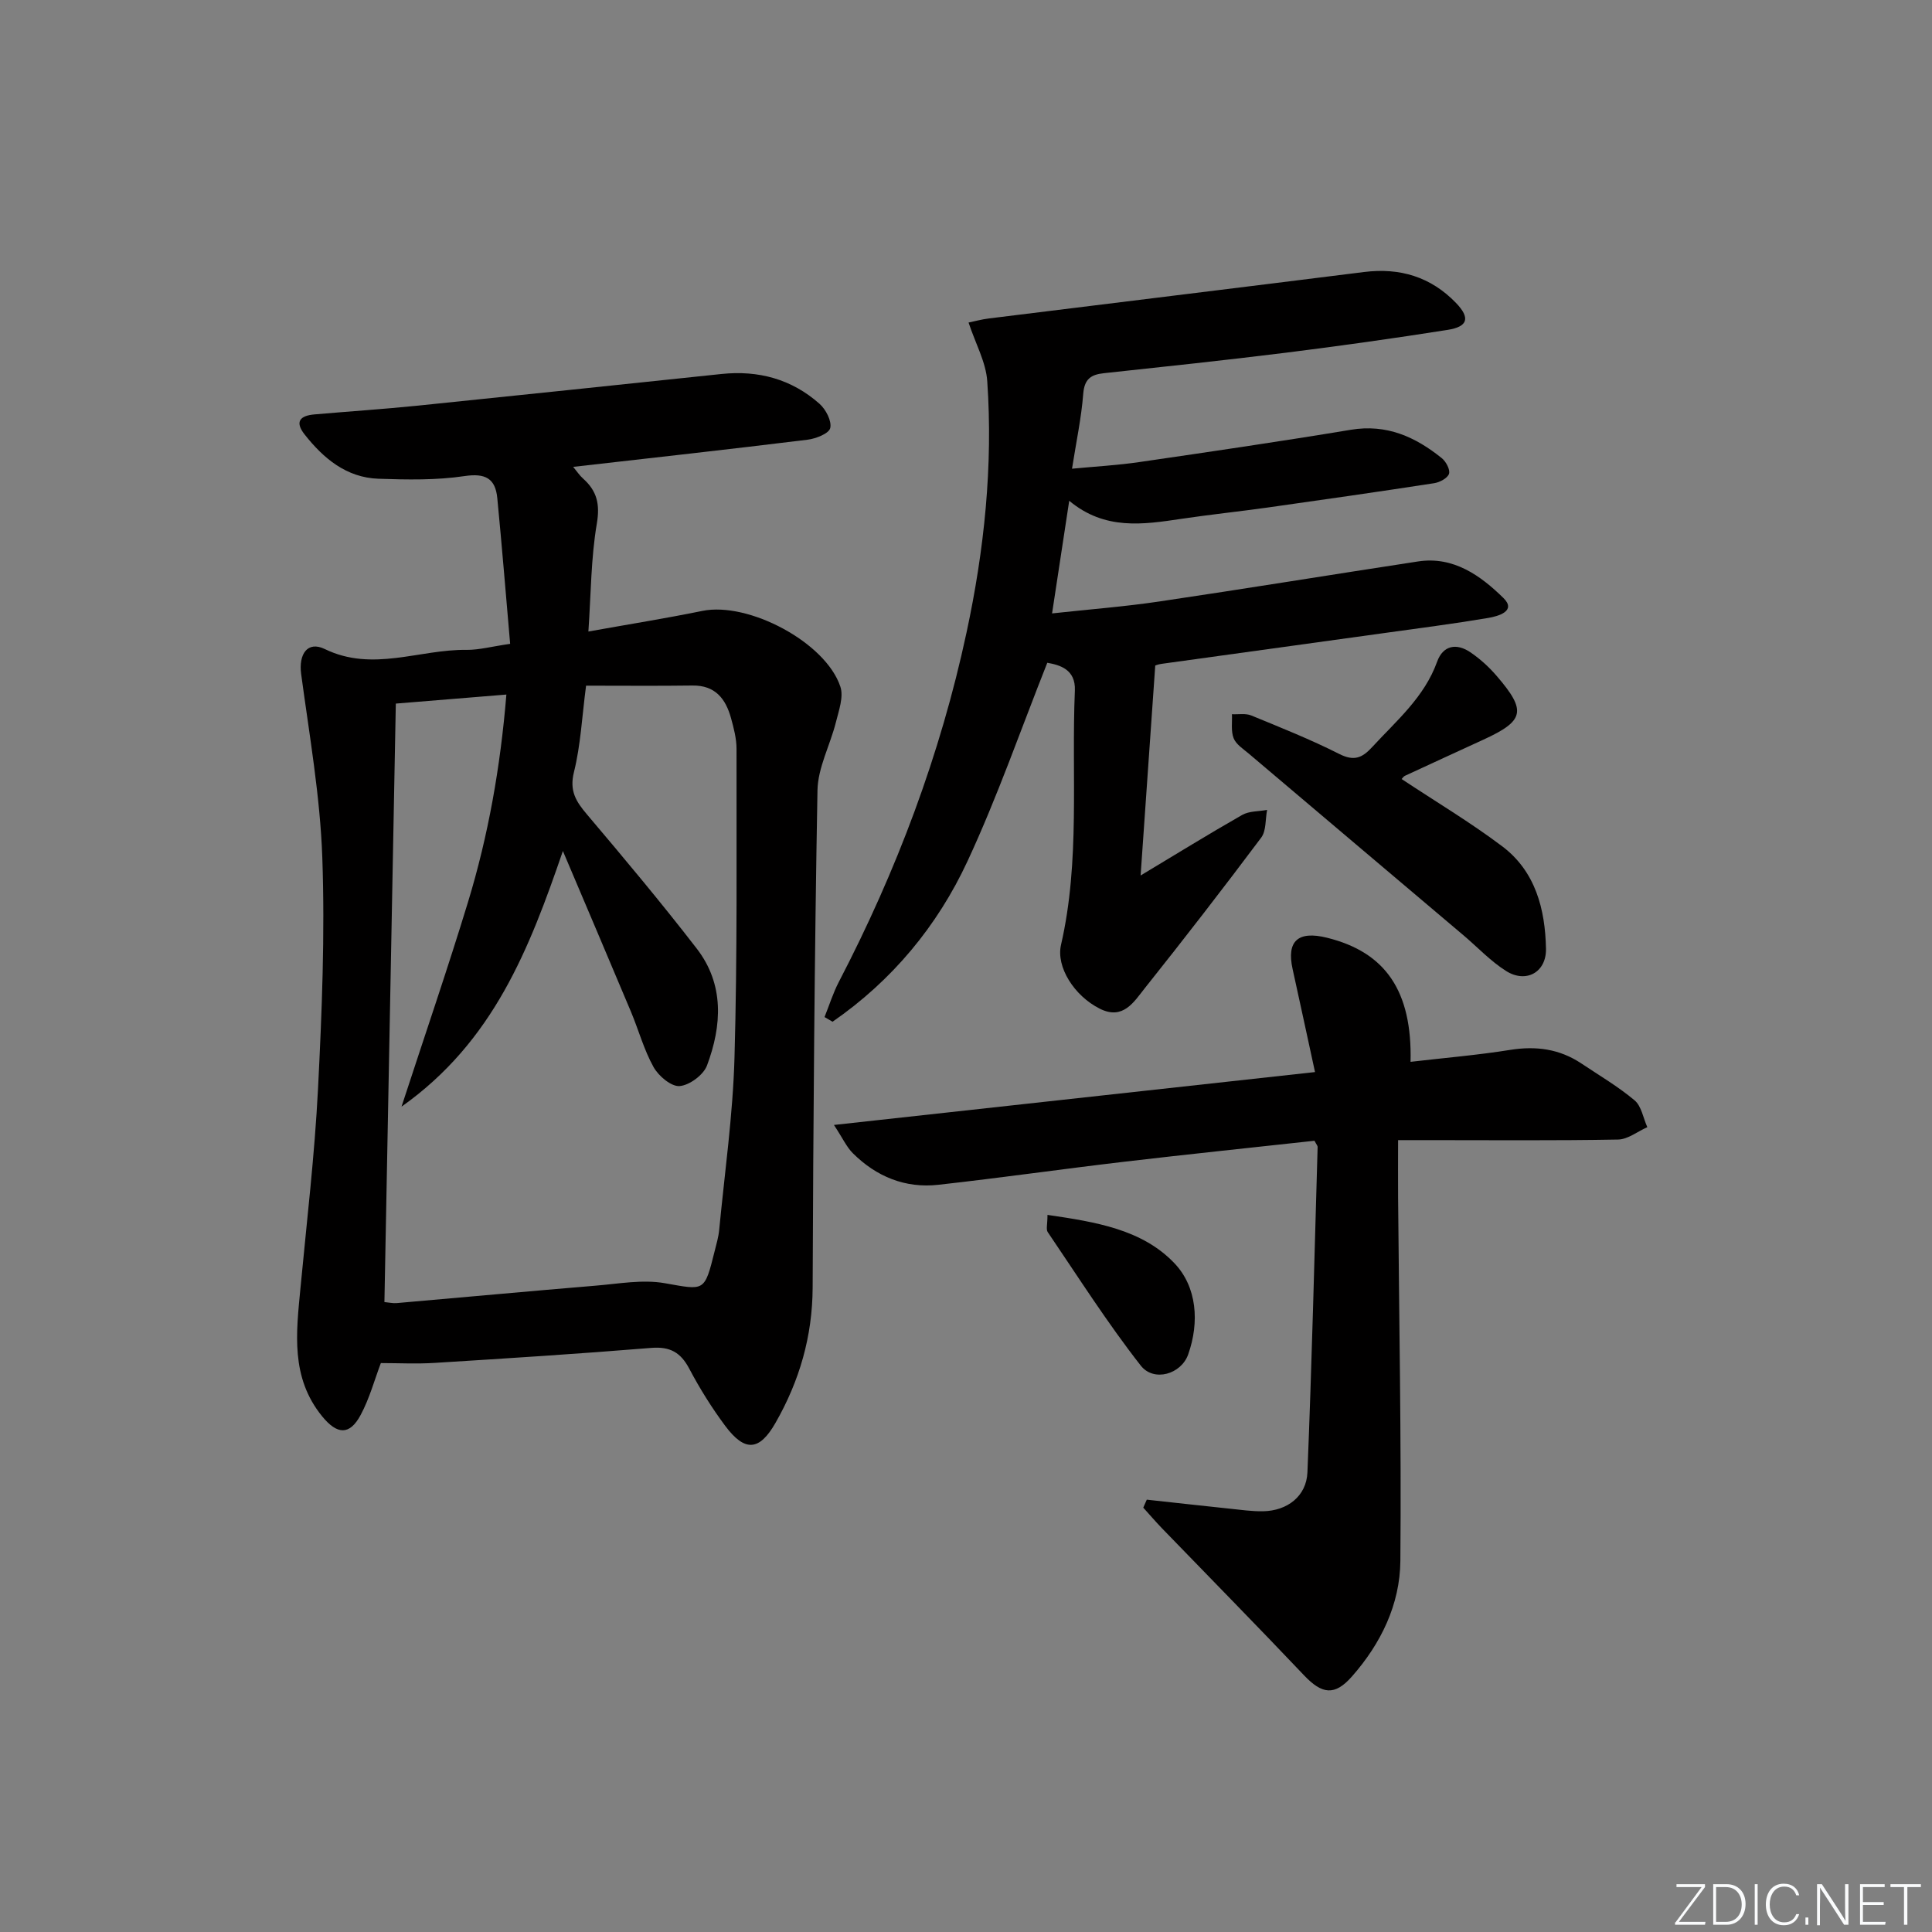 <svg enable-background="new 0 0 400 400" viewBox="0 0 400 400" xmlns="http://www.w3.org/2000/svg"><rect x="0" y="0" width="400" height="400" fill="#808080" stroke="none"/><g fill="#fafbfc"><path d="m346.9 398 5.4-7.3h-5.2v-.6h5.9v.6l-5.4 7.2h5.5l-.1.6h-6.2v-.5z"/><path d="m354.7 390.1h2.8c2.3 0 3.9 1.6 3.9 4.1s-1.6 4.3-3.9 4.3h-2.8zm.6 7.8h2c2.2 0 3.3-1.6 3.3-3.6 0-1.8-1-3.6-3.3-3.6h-2z"/><path d="m363.9 390.1v8.4h-.6v-8.4z"/><path d="m372.5 396.3c-.4 1.3-1.4 2.3-3.2 2.3-2.4 0-3.7-1.9-3.7-4.3 0-2.3 1.2-4.3 3.7-4.3 1.8 0 2.9 1 3.2 2.4h-.6c-.4-1.1-1.1-1.8-2.5-1.8-2.1 0-3 1.9-3 3.7s.9 3.7 3 3.7c1.4 0 2.1-.7 2.5-1.7z"/><path d="m373.8 398.5v-1.5h.6v1.5z"/><path d="m376.2 398.5v-8.4h1c1.3 2 4.4 6.7 4.9 7.6-.1-1.2-.1-2.4-.1-3.8v-3.8h.7v8.4h-.9c-1.2-1.9-4.4-6.8-5-7.7.1 1.1 0 2.3 0 3.9v3.9h-.6z"/><path d="m390 394.4h-4.3v3.5h4.7l-.1.6h-5.2v-8.4h5.1v.6h-4.5v3.1h4.3z"/><path d="m394.2 390.7h-2.8v-.6h6.3v.6h-2.8v7.8h-.7z"/></g><path d="m105.62 133.3c-.9-10.35-1.7-20.27-2.66-30.17-.4-4.07-2.45-5.21-6.8-4.56-5.83.87-11.86.75-17.79.55-6.64-.23-11.38-4.19-15.31-9.18-2.11-2.68-.87-3.89 2.03-4.14 7.12-.62 14.25-1.09 21.36-1.81 20.98-2.14 41.95-4.36 62.93-6.56 7.64-.8 14.53 1.06 20.29 6.17 1.31 1.16 2.57 3.58 2.22 5.03-.27 1.14-2.99 2.2-4.72 2.41-15.99 1.97-32 3.74-48.5 5.62.74.89 1.31 1.77 2.07 2.44 2.84 2.55 3.51 5.25 2.83 9.29-1.22 7.14-1.21 14.5-1.75 22.36 8.36-1.5 16.01-2.72 23.6-4.27 9.5-1.94 25.52 6.48 28.57 15.69.71 2.13-.33 4.96-.93 7.38-1.19 4.73-3.73 9.38-3.81 14.09-.62 34.3-.87 68.61-1 102.92-.04 10.13-2.73 19.34-7.68 28.01-3.33 5.84-6.34 6.11-10.43.63-2.77-3.72-5.26-7.71-7.43-11.82-1.79-3.39-3.99-4.63-7.9-4.31-14.91 1.22-29.85 2.17-44.78 3.1-3.78.24-7.58.04-11.18.04-1.31 3.46-2.34 7.31-4.18 10.74-2.3 4.3-4.89 4.06-7.97.29-6.58-8.07-5.37-17.31-4.49-26.59 1.3-13.73 2.93-27.44 3.63-41.21.81-15.95 1.45-31.97.89-47.91-.45-12.7-2.68-25.35-4.38-37.98-.55-4.13 1.32-6.91 4.9-5.17 9.92 4.82 19.6.03 29.36.17 2.59.02 5.19-.7 9.01-1.25zm-22.49 95.82c4.91-15.03 9.58-28.63 13.77-42.37 4.19-13.77 6.7-27.88 7.94-42.95-8.08.66-15.26 1.25-22.89 1.87-.79 41.65-1.58 82.67-2.36 123.91.97.09 1.78.28 2.56.21 13.73-1.19 27.46-2.47 41.2-3.61 4.76-.39 9.68-1.32 14.27-.51 8.28 1.45 8.21 1.92 10.35-6.67.36-1.44.79-2.89.93-4.36 1.14-11.9 2.84-23.79 3.17-35.71.6-21.28.39-42.59.42-63.89 0-2.12-.57-4.29-1.14-6.36-1.11-4.01-3.27-6.82-8-6.75-7.24.1-14.49.03-22.01.03-.85 6.47-1.12 12.32-2.51 17.89-.97 3.9.42 6.08 2.69 8.76 7.73 9.13 15.42 18.31 22.73 27.78 5.73 7.42 5.22 15.94 2.13 24.2-.73 1.96-3.62 4.1-5.67 4.27-1.73.14-4.36-2.08-5.39-3.92-2-3.58-3.09-7.66-4.69-11.48-4.66-11.1-9.39-22.18-14.09-33.27-6.91 20.13-14.34 39.44-33.41 52.93z" fill="#010000"/><path d="m239.18 137.82c-1.03 14.74-2 28.67-3.03 43.44 7.4-4.44 14.14-8.61 21.02-12.53 1.45-.83 3.43-.72 5.17-1.05-.38 1.94-.16 4.32-1.22 5.74-7.88 10.52-15.93 20.92-24.12 31.2-2.24 2.81-4.48 6.64-9.3 4.22-5.33-2.68-9.07-8.66-8.03-13.21 4-17.39 2.13-35.09 2.87-52.65.19-4.43-3.17-5.31-5.71-5.76-5.51 13.88-10.33 27.77-16.5 41.04-6.27 13.51-15.68 24.79-27.96 33.28-.55-.32-1.11-.65-1.66-.97.98-2.43 1.76-4.97 2.97-7.29 11.95-22.97 21.01-47.03 26.43-72.32 3.67-17.09 5.5-34.51 4.29-52.03-.27-3.95-2.42-7.77-3.87-12.15 1.16-.24 2.68-.66 4.23-.85 25.87-3.21 51.76-6.36 77.63-9.61 7.45-.94 13.85 1 19.06 6.4 2.98 3.1 2.49 4.91-1.74 5.58-11.15 1.76-22.34 3.33-33.54 4.73-12.53 1.56-25.1 2.89-37.65 4.24-2.7.29-4.01 1.24-4.25 4.28-.38 4.93-1.43 9.81-2.32 15.49 4.84-.46 9.41-.71 13.91-1.37 14.62-2.13 29.24-4.27 43.82-6.69 7.41-1.23 13.36 1.47 18.83 5.88.87.7 1.77 2.39 1.49 3.24-.3.9-1.92 1.76-3.07 1.94-11.48 1.77-22.99 3.42-34.49 5.04-5.92.83-11.87 1.45-17.79 2.33-7.97 1.19-15.91 2.42-23.28-3.73-1.22 8.02-2.33 15.3-3.55 23.32 7.77-.85 14.99-1.4 22.14-2.46 17.9-2.65 35.75-5.57 53.64-8.3 7.37-1.12 12.95 2.96 17.65 7.55 2.81 2.74-1.09 3.8-3.14 4.15-7.2 1.21-14.45 2.15-21.68 3.15-15.3 2.12-30.61 4.22-45.92 6.35-.81.1-1.58.45-1.33.38z" fill="#010000"/><path d="m237.43 310.49c5.71.62 11.41 1.26 17.13 1.86 2.31.24 4.64.58 6.95.54 5.01-.09 8.98-3.11 9.18-8.07.91-22.43 1.46-44.88 2.11-67.33.01-.29-.28-.58-.65-1.31-13 1.43-26.18 2.79-39.34 4.34-12.86 1.51-25.69 3.35-38.56 4.78-6.83.76-12.8-1.69-17.66-6.52-1.31-1.29-2.1-3.1-3.93-5.87 33.83-3.72 66.39-7.3 99.6-10.95-1.63-7.51-3.12-14.43-4.64-21.33-1.28-5.78 1.1-7.97 7.09-6.49 12.15 2.99 17.68 11.04 17.33 25.7 6.92-.81 13.81-1.38 20.62-2.47 5.37-.86 10.24-.2 14.76 2.82 3.72 2.49 7.61 4.77 11.01 7.63 1.42 1.2 1.78 3.66 2.63 5.55-2.02.89-4.02 2.52-6.05 2.56-13.16.24-26.32.12-39.49.12-1.81 0-3.61 0-6.06 0 0 4.17-.03 7.96 0 11.74.2 25.13.69 50.27.47 75.4-.08 8.99-4.02 17.09-10.02 23.9-3.59 4.08-6.2 3.69-9.93-.24-9.72-10.25-19.62-20.32-29.44-30.47-1.32-1.37-2.56-2.83-3.84-4.24.23-.54.48-1.09.73-1.65z" fill="#010000"/><path d="m290.19 161.29c7.09 4.7 14.23 8.96 20.83 13.93 6.88 5.19 8.9 13.01 9.06 21.21.09 4.88-4.14 7.22-8.28 4.59-3.19-2.02-5.85-4.87-8.76-7.34-14.84-12.56-29.7-25.11-44.53-37.68-1.14-.96-2.6-1.89-3.1-3.16-.58-1.47-.27-3.3-.35-4.97 1.34.07 2.83-.22 4 .26 6.14 2.52 12.33 4.99 18.24 7.98 3.04 1.53 4.72.82 6.78-1.42 5.04-5.48 10.81-10.33 13.46-17.69 1.22-3.39 4-3.9 6.86-1.97 2.03 1.37 3.91 3.09 5.51 4.96 6.19 7.2 5.71 9.24-2.77 13.14-5.43 2.5-10.86 4.98-16.28 7.5-.27.13-.46.45-.67.66z" fill="#010000"/><path d="m216.87 251.53c9.99 1.46 19.64 3 26.32 10.05 4.61 4.86 5.18 12.15 2.81 18.84-1.45 4.1-7.11 5.77-9.82 2.31-6.91-8.83-12.95-18.34-19.26-27.64-.38-.56-.05-1.59-.05-3.56z" fill="#010000"/></svg>